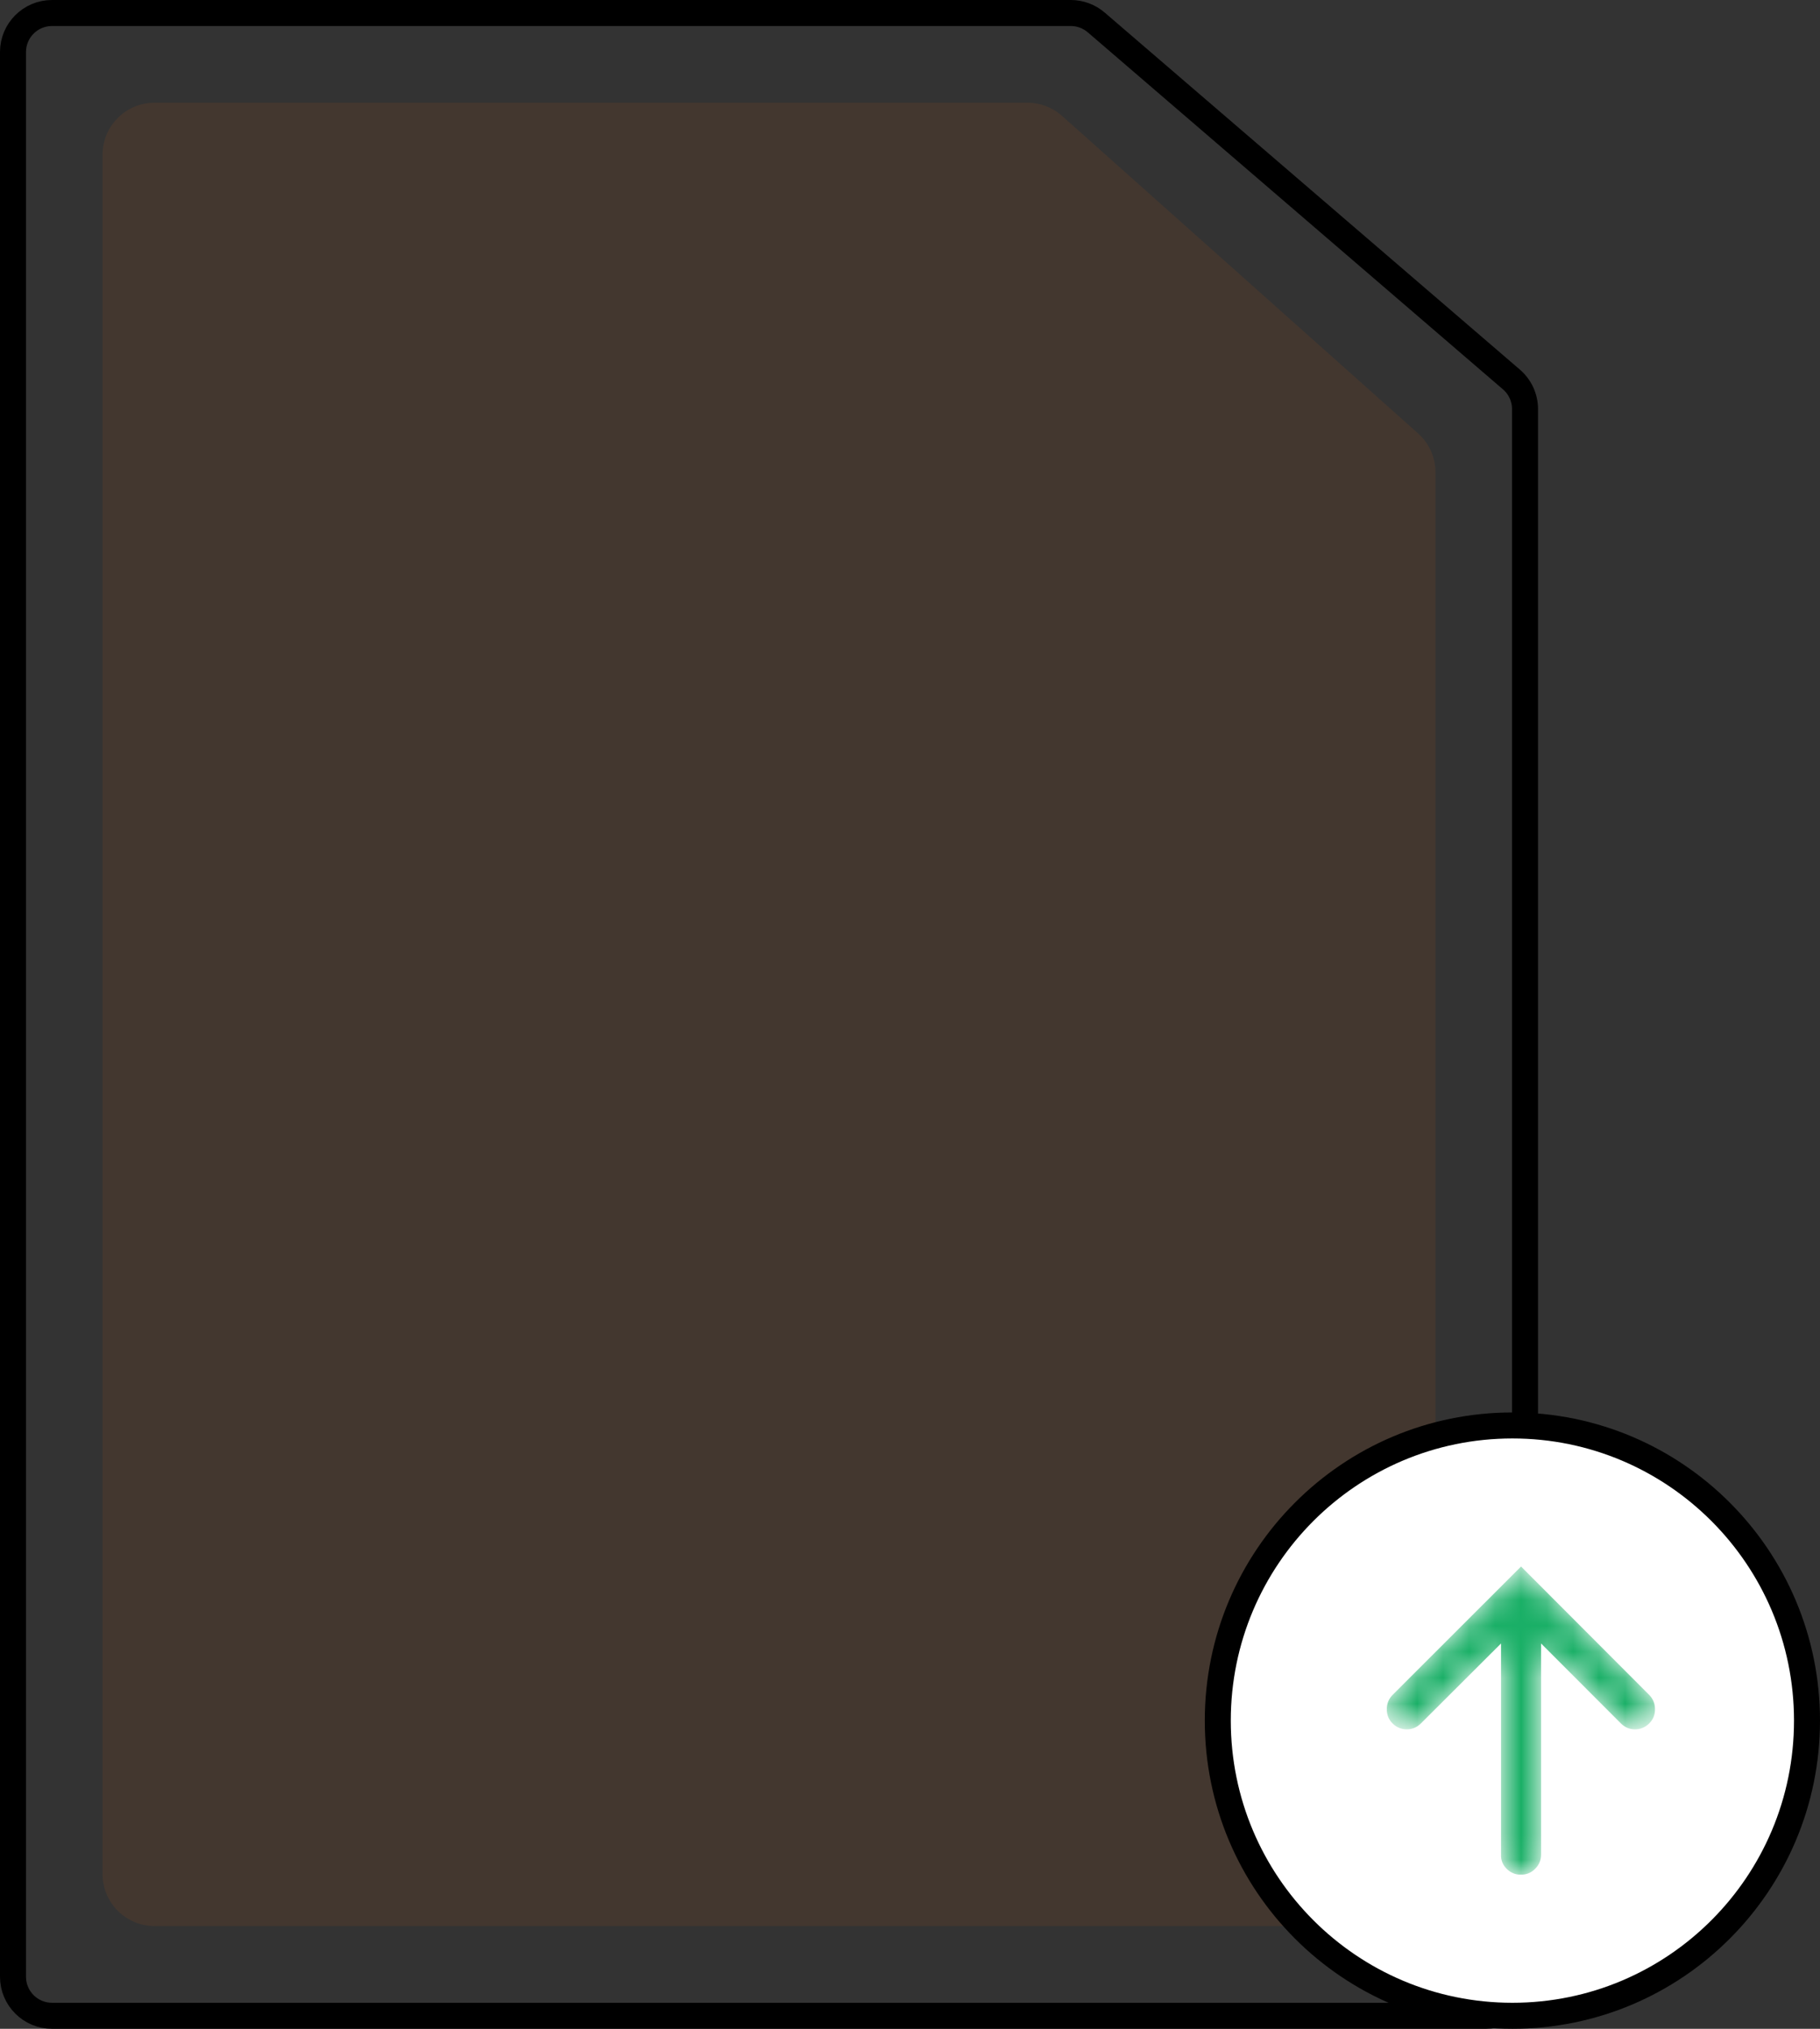 <svg width="70" height="78" viewBox="0 0 70 78" fill="none" xmlns="http://www.w3.org/2000/svg">
<rect x="0" y="0" width="70" height="78" fill="#333333" stroke="none"/>
<path d="M0.5 76V2C0.5 1.172 1.172 0.5 2 0.5H41.184C41.543 0.5 41.89 0.629 42.162 0.862L58.133 14.591C58.464 14.876 58.655 15.291 58.655 15.728V76C58.655 76.828 57.983 77.5 57.155 77.5H2C1.172 77.5 0.5 76.828 0.5 76Z" stroke="black" stroke-linejoin="round"/>
<path d="M3.944 72.05V5.949C3.944 4.845 4.839 3.949 5.944 3.949H39.517C40.008 3.949 40.481 4.13 40.848 4.456L54.542 16.663C54.968 17.043 55.211 17.586 55.211 18.156V72.05C55.211 73.155 54.316 74.05 53.211 74.05H5.944C4.839 74.05 3.944 73.155 3.944 72.05Z" fill="#FB6E00" fill-opacity="0.08"/>
<path d="M69.5 66.152C69.5 72.42 64.426 77.5 58.169 77.5C51.912 77.5 46.838 72.42 46.838 66.152C46.838 59.884 51.912 54.804 58.169 54.804C64.426 54.804 69.5 59.884 69.5 66.152Z" fill="white" stroke="black"/>
<g clip-path="url(#clip0_977_27326)">
<mask id="mask0_977_27326" style="mask-type:alpha" maskUnits="userSpaceOnUse" x="53" y="60" width="11" height="13">
<path d="M53.338 65.715C53.338 65.496 53.414 65.311 53.565 65.159L58.502 60.227L63.426 65.159C63.578 65.311 63.654 65.496 63.654 65.715C63.654 65.934 63.578 66.118 63.426 66.265C63.275 66.413 63.094 66.487 62.884 66.487C62.673 66.487 62.492 66.411 62.341 66.259L59.272 63.186V71.304C59.272 71.515 59.197 71.696 59.045 71.848C58.894 72 58.711 72.076 58.496 72.076C58.281 72.076 58.098 72 57.947 71.848C57.795 71.696 57.724 71.515 57.732 71.304V63.186L54.651 66.259C54.5 66.411 54.319 66.487 54.108 66.487C53.898 66.487 53.717 66.413 53.565 66.265C53.414 66.118 53.338 65.934 53.338 65.715Z" fill="white"/>
</mask>
<g mask="url(#mask0_977_27326)">
<path d="M53.338 65.715C53.338 65.496 53.414 65.311 53.565 65.159L58.502 60.227L63.426 65.159C63.578 65.311 63.654 65.496 63.654 65.715C63.654 65.934 63.578 66.118 63.426 66.265C63.275 66.413 63.094 66.487 62.884 66.487C62.673 66.487 62.492 66.411 62.341 66.259L59.272 63.186V71.304C59.272 71.515 59.197 71.696 59.045 71.848C58.894 72 58.711 72.076 58.496 72.076C58.281 72.076 58.098 72 57.947 71.848C57.795 71.696 57.724 71.515 57.732 71.304V63.186L54.651 66.259C54.5 66.411 54.319 66.487 54.108 66.487C53.898 66.487 53.717 66.413 53.565 66.265C53.414 66.118 53.338 65.934 53.338 65.715Z" fill="#19AF66"/>
</g>
</g>
<defs>
<clipPath id="clip0_977_27326">
<rect width="11.831" height="11.848" fill="white" transform="translate(52.746 60.227)"/>
</clipPath>
</defs>
</svg>
